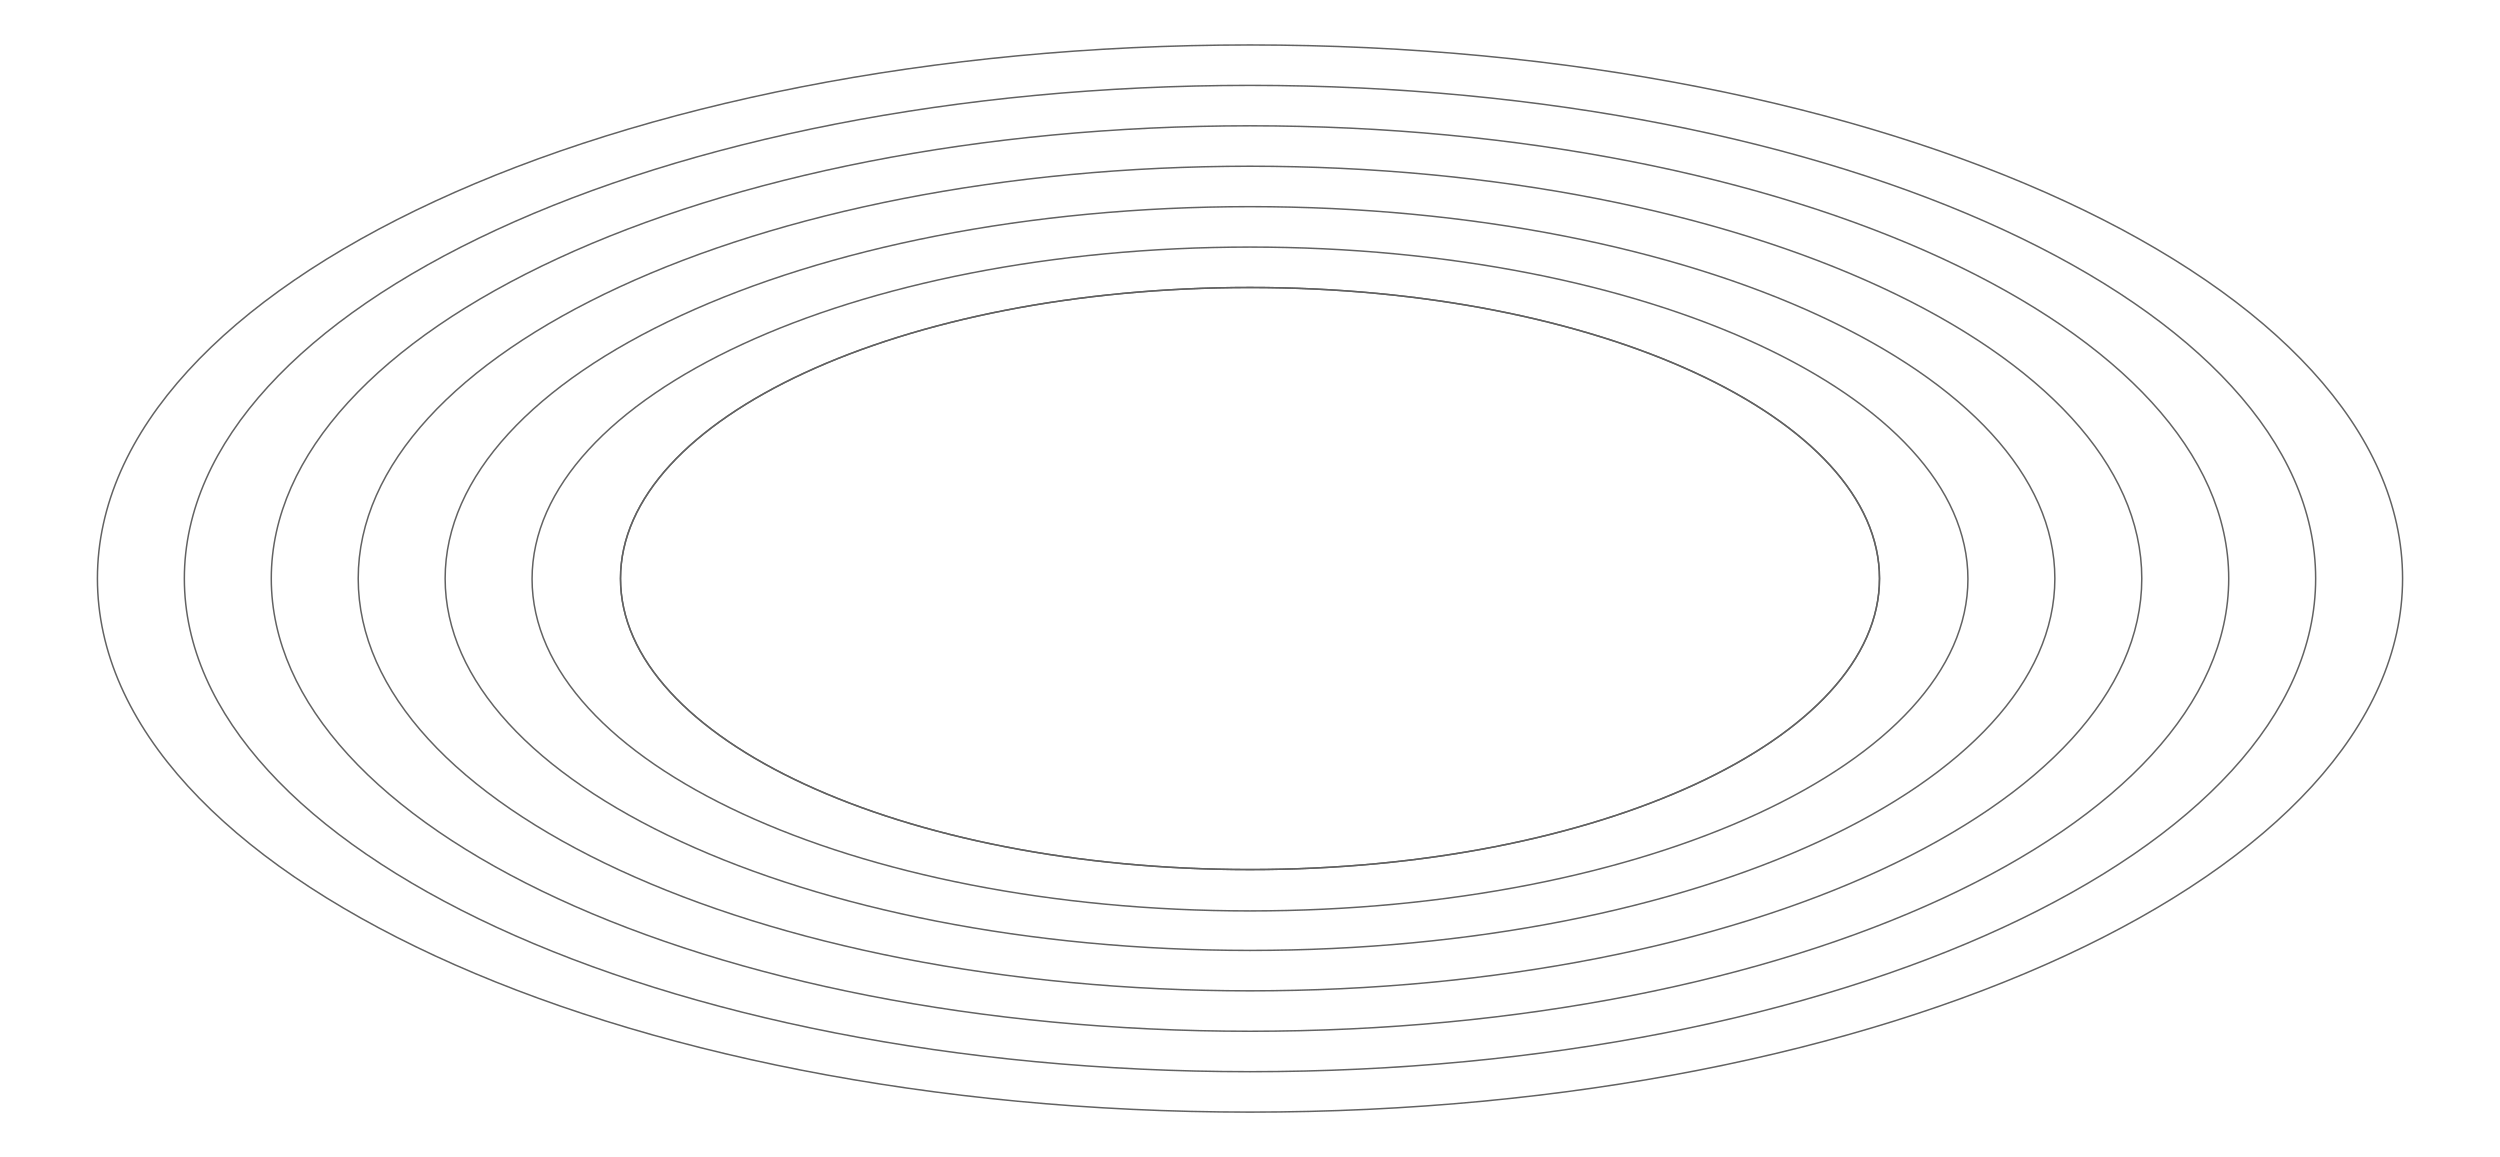 <svg width="1668" height="772" viewBox="0 0 1668 772" fill="none" xmlns="http://www.w3.org/2000/svg">
<g id="1a">
<path id="1" d="M1254 386C1254 493.244 1065.96 580.182 834 580.182C602.04 580.182 414 493.244 414 386C414 278.756 602.04 191.818 834 191.818C1065.96 191.818 1254 278.756 1254 386Z" stroke="#626262"><animate attributeName="d" dur="6000ms" repeatCount="indefinite" values="M1254 386C1254 493.244 1065.96 580.182 834 580.182C602.04 580.182 414 493.244 414 386C414 278.756 602.04 191.818 834 191.818C1065.96 191.818 1254 278.756 1254 386Z;M1254 386C1254 493.244 1065.96 580.182 834 580.182C602.04 580.182 414 493.244 414 386C414 278.756 602.04 191.818 834 191.818C1065.96 191.818 1254 278.756 1254 386Z" calcMode="spline" keyTimes="0; 1" keySplines="0 0 1 1"></animate></path>
<path id="2" d="M1254 386C1254 493.244 1065.96 580.182 834 580.182C602.04 580.182 414 493.244 414 386C414 278.756 602.04 191.818 834 191.818C1065.96 191.818 1254 278.756 1254 386Z" stroke="#626262"><animate attributeName="d" dur="6000ms" repeatCount="indefinite" values="M1254 386C1254 493.244 1065.96 580.182 834 580.182C602.04 580.182 414 493.244 414 386C414 278.756 602.04 191.818 834 191.818C1065.96 191.818 1254 278.756 1254 386Z;M1313 386C1313 508.055 1098.54 607 834 607C569.456 607 355 508.055 355 386C355 263.945 569.456 165 834 165C1098.54 165 1313 263.945 1313 386Z" calcMode="spline" keyTimes="0; 1" keySplines="0 0 1 1"></animate></path>
<path id="3" d="M1313 386.308C1313 508.617 1098.54 607.768 834 607.768C569.456 607.768 355 508.617 355 386.308C355 263.999 569.456 164.849 834 164.849C1098.54 164.849 1313 263.999 1313 386.308Z" stroke="#626262"><animate attributeName="d" dur="6000ms" repeatCount="indefinite" values="M1313 386.308C1313 508.617 1098.54 607.768 834 607.768C569.456 607.768 355 508.617 355 386.308C355 263.999 569.456 164.849 834 164.849C1098.54 164.849 1313 263.999 1313 386.308Z;M1371 386.5C1371 523.743 1130.58 635 834 635C537.423 635 297 523.743 297 386.5C297 249.257 537.423 138 834 138C1130.58 138 1371 249.257 1371 386.5Z" calcMode="spline" keyTimes="0; 1" keySplines="0 0 1 1"></animate></path>
<path id="5" d="M1371 386C1371 523.034 1130.58 634.121 834 634.121C537.423 634.121 297 523.034 297 386C297 248.966 537.423 137.879 834 137.879C1130.58 137.879 1371 248.966 1371 386Z" stroke="#626262"><animate attributeName="d" dur="6000ms" repeatCount="indefinite" values="M1371 386C1371 523.034 1130.58 634.121 834 634.121C537.423 634.121 297 523.034 297 386C297 248.966 537.423 137.879 834 137.879C1130.58 137.879 1371 248.966 1371 386Z;M1429 386C1429 537.878 1162.61 661 834 661C505.391 661 239 537.878 239 386C239 234.122 505.391 111 834 111C1162.61 111 1429 234.122 1429 386Z" calcMode="spline" keyTimes="0; 1" keySplines="0 0 1 1"></animate></path>
<path id="6" d="M1429 386C1429 537.929 1162.61 661.091 834 661.091C505.391 661.091 239 537.929 239 386C239 234.071 505.391 110.909 834 110.909C1162.61 110.909 1429 234.071 1429 386Z" stroke="#626262"><animate attributeName="d" dur="6000ms" repeatCount="indefinite" values="M1429 386C1429 537.929 1162.61 661.091 834 661.091C505.391 661.091 239 537.929 239 386C239 234.071 505.391 110.909 834 110.909C1162.61 110.909 1429 234.071 1429 386Z;M1487 386C1487 552.79 1194.64 688 834 688C473.358 688 181 552.79 181 386C181 219.21 473.358 84 834 84C1194.64 84 1487 219.21 1487 386Z" calcMode="spline" keyTimes="0; 1" keySplines="0 0 1 1"></animate></path>
<path id="7" d="M1487 386C1487 552.823 1194.64 688.061 834 688.061C473.358 688.061 181 552.823 181 386C181 219.177 473.358 83.939 834 83.939C1194.64 83.939 1487 219.177 1487 386Z" stroke="#626262"><animate attributeName="d" dur="6000ms" repeatCount="indefinite" values="M1487 386C1487 552.823 1194.64 688.061 834 688.061C473.358 688.061 181 552.823 181 386C181 219.177 473.358 83.939 834 83.939C1194.64 83.939 1487 219.177 1487 386Z;M1545 386C1545 567.702 1226.67 715 834 715C441.326 715 123 567.702 123 386C123 204.298 441.326 57 834 57C1226.67 57 1545 204.298 1545 386Z" calcMode="spline" keyTimes="0; 1" keySplines="0 0 1 1"></animate></path>
<path id="8" d="M1545 386C1545 567.718 1226.67 715.03 834 715.03C441.326 715.03 123 567.718 123 386C123 204.282 441.326 56.97 834 56.97C1226.67 56.97 1545 204.282 1545 386Z" stroke="#626262"><animate attributeName="d" dur="6000ms" repeatCount="indefinite" values="M1545 386C1545 567.718 1226.67 715.03 834 715.03C441.326 715.03 123 567.718 123 386C123 204.282 441.326 56.97 834 56.97C1226.67 56.97 1545 204.282 1545 386Z;M1603 386C1603 582.613 1258.71 742 834 742C409.293 742 65 582.613 65 386C65 189.387 409.293 30 834 30C1258.71 30 1603 189.387 1603 386Z" calcMode="spline" keyTimes="0; 1" keySplines="0 0 1 1"></animate></path>
<path id="9" d="M1603 386C1603 582.613 1258.71 742 834 742C409.293 742 65 582.613 65 386C65 189.387 409.293 30 834 30C1258.71 30 1603 189.387 1603 386Z" stroke="#626262"><animate attributeName="d" dur="6000ms" repeatCount="indefinite" values="M1603 386C1603 582.613 1258.71 742 834 742C409.293 742 65 582.613 65 386C65 189.387 409.293 30 834 30C1258.71 30 1603 189.387 1603 386Z;M1602 386C1602 582.613 1258.15 742 834 742C409.845 742 66 582.613 66 386C66 189.387 409.845 30 834 30C1258.15 30 1602 189.387 1602 386Z" calcMode="spline" keyTimes="0; 1" keySplines="0 0 1 1"></animate></path>
</g>
</svg>